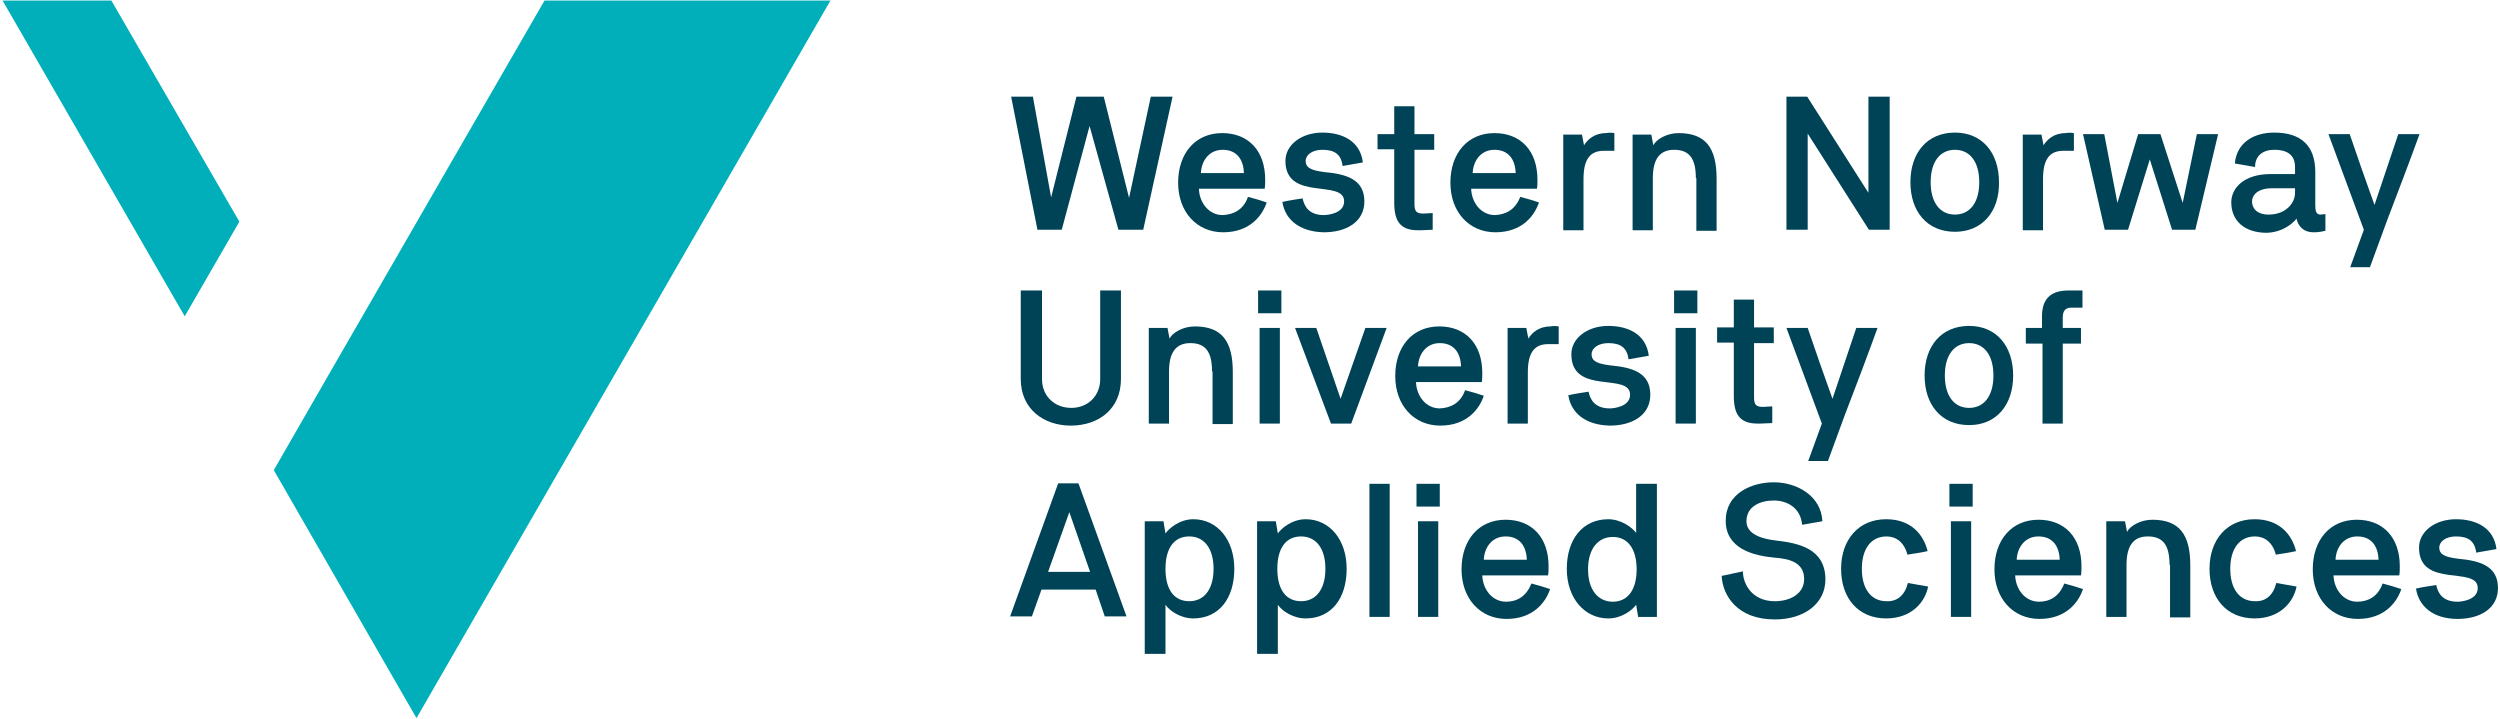 <?xml version="1.0" encoding="UTF-8"?>
<svg width="494px" height="142px" viewBox="0 0 494 142" version="1.1" xmlns="http://www.w3.org/2000/svg" xmlns:xlink="http://www.w3.org/1999/xlink">
    <!-- Generator: Sketch 64 (93537) - https://sketch.com -->
    <title>Slice 1</title>
    <desc>Created with Sketch.</desc>
    <g id="Page-1" stroke="none" stroke-width="1" fill="none" fill-rule="evenodd">
        <g id="HVL_logo_En_rgb-(1)" fill-rule="nonzero">
            <g id="Group" fill="#00AFBA">
                <polygon id="Path" points="22 0.1 0.5 0.1 36.5 62.5 47.3 43.8"></polygon>
                <polygon id="Path" points="107.6 0.1 64.8 74.3 54.1 92.9 82.3 141.9 164.1 0.1"></polygon>
            </g>
            <g id="Group" transform="translate(199, 19)" fill="#004357">
                <path d="M16.3,5.9 C14.5,12.7 12.6,19.6 10.8,26.4 L6,26.4 L0.8,0.1 L5.1,0.1 C6.3,6.8 7.5,13.3 8.7,20 L13.7,0.1 L19.1,0.1 L24.1,20.1 L28.4,0.1 L32.7,0.1 L26.9,26.4 L22,26.4 L16.3,5.9 Z" id="Path"></path>
                <path d="M47.6,19.9 C48.8,20.2 50.1,20.6 51.3,21 C50.4,23.7 47.9,26.9 42.7,26.9 C37.5,26.9 33.8,22.9 33.8,17.1 C33.8,11.3 37.2,7.3 42.5,7.3 C47.7,7.3 51,10.8 51,16.5 C51,17.1 51,17.7 50.9,18.3 L37.9,18.3 C38,21.1 39.9,23.5 42.6,23.5 C44.7,23.4 46.7,22.5 47.6,19.9 Z M46.8,15.2 C46.7,12.4 45.3,10.6 42.6,10.6 C39.9,10.6 38.4,12.8 38.3,15.2 L46.8,15.2 Z" id="Shape"></path>
                <path d="M54.4,20.9 C55.7,20.6 57.1,20.4 58.4,20.2 C58.7,21.7 59.6,23.5 62.6,23.5 C63.3,23.5 66.6,23.2 66.6,20.8 C66.6,16.3 55,20.9 55,12.8 C55,9.6 58.2,7.2 62.3,7.2 C66.3,7.2 69.8,8.9 70.3,13.1 C69,13.3 67.6,13.6 66.3,13.8 C66,11.4 64.6,10.6 62.3,10.6 C60.3,10.6 59,11.6 59,12.8 C59,14.3 60.4,14.7 62.7,15 C67,15.4 70.6,16.4 70.6,20.8 C70.6,24.8 67.1,26.9 62.6,26.9 C57.7,26.8 54.9,24.3 54.4,20.9 Z" id="Path"></path>
                <path d="M73.2,10.6 L73.2,7.5 L76.5,7.5 L76.5,2 L80.5,2 L80.5,7.5 L84.4,7.5 L84.4,10.6 L80.5,10.6 L80.5,21.3 C80.5,22.8 80.9,23.2 82.3,23.2 C82.9,23.2 83.5,23.1 84.1,23.1 L84.1,26.4 L81.7,26.5 C81.6,26.5 81.4,26.5 81.2,26.5 C77.6,26.5 76.5,24.6 76.5,21 L76.5,10.5 L73.2,10.5 L73.2,10.6 Z" id="Path"></path>
                <path d="M101.4,19.9 C102.6,20.2 103.9,20.6 105.1,21 C104.2,23.7 101.7,26.9 96.5,26.9 C91.3,26.9 87.6,22.9 87.6,17.1 C87.6,11.3 91,7.3 96.3,7.3 C101.5,7.3 104.8,10.8 104.8,16.5 C104.8,17.1 104.8,17.7 104.7,18.3 L91.7,18.3 C91.8,21.1 93.7,23.5 96.4,23.5 C98.5,23.4 100.4,22.5 101.4,19.9 Z M100.5,15.2 C100.4,12.4 99,10.6 96.3,10.6 C93.6,10.6 92.1,12.8 92,15.2 L100.5,15.2 Z" id="Shape"></path>
                <path d="M120,7.3 L120,10.8 L117.9,10.8 C115.1,10.8 113.9,12.6 113.9,16.4 L113.9,26.5 L109.9,26.5 L109.9,7.6 L113.6,7.6 L114,9.7 C114.7,8.6 116,7.3 118.4,7.3 C118.8,7.2 119.5,7.2 120,7.3 Z" id="Path"></path>
                <path d="M136.1,16.2 C136.1,12.3 134.8,10.6 131.8,10.6 C129,10.6 127.6,12.4 127.6,16.2 L127.6,26.5 L123.6,26.5 L123.6,7.6 L127.3,7.6 L127.7,9.7 C128.3,8.5 130.4,7.3 132.7,7.3 C138.1,7.3 140.2,10.3 140.2,16.3 L140.2,26.6 L136.2,26.6 L136.2,16.2 L136.1,16.2 Z" id="Path"></path>
                <polygon id="Path" points="154 0.1 158.1 0.1 170.2 19.1 170.2 0.1 174.4 0.1 174.4 26.4 170.3 26.4 158.2 7.4 158.2 26.4 154 26.4"></polygon>
                <path d="M187.3,26.8 C181.8,26.8 178.5,22.8 178.5,17 C178.5,11.2 181.8,7.2 187.3,7.2 C192.7,7.2 196,11.2 196,17 C196.1,22.8 192.7,26.8 187.3,26.8 Z M187.3,10.6 C184.4,10.6 182.5,12.9 182.5,17 C182.5,21.1 184.4,23.4 187.3,23.4 C190.2,23.4 192.1,21.1 192.1,17 C192.1,12.9 190.2,10.6 187.3,10.6 Z" id="Shape"></path>
                <path d="M210.8,7.3 L210.8,10.8 L208.7,10.8 C205.9,10.8 204.7,12.6 204.7,16.4 L204.7,26.5 L200.7,26.5 L200.7,7.6 L204.4,7.6 L204.8,9.7 C205.5,8.6 206.8,7.3 209.2,7.3 C209.5,7.2 210.3,7.2 210.8,7.3 Z" id="Path"></path>
                <polygon id="Path" points="225.8 12.5 221.5 26.4 216.9 26.4 212.6 7.5 216.8 7.5 219.4 21.1 223.5 7.5 227.9 7.5 232.3 21.1 235.1 7.5 239.3 7.5 234.8 26.4 230.2 26.4"></polygon>
                <path d="M246.6,14 C245.3,13.8 243.9,13.5 242.6,13.3 C243,9.1 246.4,7.2 250.4,7.2 C255.7,7.2 258.5,9.8 258.5,15 L258.5,21.6 C258.5,22.7 258.7,23.4 259.5,23.4 C259.8,23.4 260.3,23.3 260.5,23.3 L260.5,26.6 C259.3,26.9 258.6,26.9 258.1,26.9 C256.2,26.9 255.1,25.7 254.8,24.2 C254.1,25.1 252.1,26.9 248.9,27 C244.5,27 241.9,24.6 241.9,21 C241.9,18 244.6,15.4 249.6,15.4 L254.5,15.4 L254.5,14 C254.5,12.5 253.9,10.6 250.4,10.6 C248.1,10.6 246.6,11.8 246.6,14 Z M254.5,19.1 L254.5,18.2 L250,18.2 C246.7,18.2 246,19.9 246,20.8 C246,22.1 246.9,23.4 249.3,23.4 C252.6,23.4 254.5,21.2 254.5,19.1 Z" id="Shape"></path>
                <path d="M274.9,7.5 L279.1,7.5 C277,13.3 274.8,19 272.6,24.8 L269.3,33.8 L265.4,33.8 L268.1,26.4 L261.1,7.5 L265.3,7.5 C266.9,12.2 268.5,16.8 270.2,21.5 L274.9,7.5 Z" id="Path"></path>
                <path d="M22.5,38.4 L22.5,55.9 C22.5,61.8 18.1,65.1 12.6,65.1 C7.2,65.1 2.7,61.8 2.7,55.9 L2.7,38.4 L6.9,38.4 L6.9,55.9 C6.9,59.3 9.4,61.6 12.7,61.6 C15.9,61.6 18.4,59.3 18.4,55.9 L18.4,38.4 L22.5,38.4 Z" id="Path"></path>
                <path d="M40.5,54.4 C40.5,50.5 39.2,48.8 36.2,48.8 C33.4,48.8 32,50.6 32,54.4 L32,64.7 L28,64.7 L28,45.8 L31.7,45.8 L32.1,47.9 C32.7,46.7 34.8,45.5 37.1,45.5 C42.5,45.5 44.6,48.5 44.6,54.5 L44.6,64.8 L40.6,64.8 L40.6,54.4 L40.5,54.4 Z" id="Path"></path>
                <path d="M49.6,38.4 L54.2,38.4 L54.2,42.9 L49.6,42.9 L49.6,38.4 Z M53.9,45.8 L53.9,64.7 L49.9,64.7 L49.9,45.8 L53.9,45.8 Z" id="Shape"></path>
                <polygon id="Path" points="70.8 45.8 75 45.8 68 64.7 64 64.7 56.9 45.8 61.1 45.8 65.9 59.8"></polygon>
                <path d="M90.5,58.1 C91.7,58.4 93,58.8 94.2,59.2 C93.3,61.9 90.8,65.1 85.6,65.1 C80.4,65.1 76.7,61.1 76.7,55.3 C76.7,49.5 80.1,45.5 85.4,45.5 C90.6,45.5 93.9,49 93.9,54.7 C93.9,55.3 93.9,55.9 93.8,56.5 L80.8,56.5 C80.9,59.3 82.8,61.7 85.5,61.7 C87.6,61.6 89.6,60.7 90.5,58.1 Z M89.7,53.4 C89.6,50.6 88.2,48.8 85.5,48.8 C82.8,48.8 81.3,51 81.2,53.4 L89.7,53.4 Z" id="Shape"></path>
                <path d="M109,45.5 L109,49 L106.9,49 C104.1,49 102.9,50.8 102.9,54.6 L102.9,64.7 L98.9,64.7 L98.9,45.8 L102.6,45.8 L103,47.9 C103.7,46.8 105,45.5 107.4,45.5 C107.7,45.4 108.5,45.4 109,45.5 Z" id="Path"></path>
                <path d="M110.9,59.1 C112.2,58.8 113.6,58.6 114.9,58.4 C115.2,59.9 116.1,61.7 119.1,61.7 C119.8,61.7 123.1,61.4 123.1,59 C123.1,54.5 111.5,59.2 111.5,51 C111.5,47.8 114.7,45.4 118.8,45.4 C122.8,45.4 126.3,47.1 126.8,51.3 C125.5,51.5 124.1,51.8 122.8,52 C122.5,49.6 121.1,48.8 118.8,48.8 C116.8,48.8 115.5,49.8 115.5,51 C115.5,52.5 116.9,52.9 119.2,53.2 C123.5,53.6 127.1,54.6 127.1,59 C127.1,63 123.6,65.1 119.1,65.1 C114.2,65 111.4,62.5 110.9,59.1 Z" id="Path"></path>
                <path d="M131.8,38.4 L136.4,38.4 L136.4,42.9 L131.8,42.9 L131.8,38.4 Z M136.1,45.8 L136.1,64.7 L132.1,64.7 L132.1,45.8 L136.1,45.8 Z" id="Shape"></path>
                <path d="M140.3,48.8 L140.3,45.7 L143.6,45.7 L143.6,40.2 L147.6,40.2 L147.6,45.7 L151.5,45.7 L151.5,48.8 L147.6,48.8 L147.6,59.5 C147.6,61 148,61.4 149.4,61.4 C150,61.4 150.6,61.3 151.2,61.3 L151.2,64.6 L148.8,64.7 C148.7,64.7 148.5,64.7 148.3,64.7 C144.7,64.7 143.6,62.8 143.6,59.2 L143.6,48.7 L140.3,48.7 L140.3,48.8 Z" id="Path"></path>
                <path d="M167.8,45.8 L172,45.8 C169.9,51.6 167.7,57.4 165.5,63.1 L162.2,72.1 L158.3,72.1 L161,64.7 L154,45.8 L158.2,45.8 C159.8,50.5 161.4,55.1 163.1,59.8 L167.8,45.8 Z" id="Path"></path>
                <path d="M190.1,65 C184.6,65 181.3,61 181.3,55.2 C181.3,49.4 184.6,45.4 190.1,45.4 C195.5,45.4 198.8,49.4 198.8,55.2 C198.8,61 195.5,65 190.1,65 Z M190.1,48.8 C187.2,48.8 185.3,51.1 185.3,55.2 C185.3,59.3 187.2,61.6 190.1,61.6 C193,61.6 194.9,59.3 194.9,55.2 C194.9,51.1 193,48.8 190.1,48.8 Z" id="Shape"></path>
                <path d="M204.5,45.8 L204.5,43.5 C204.5,40.4 205.9,38.4 209.7,38.4 L212.5,38.4 L212.5,41.8 L210.2,41.8 C209.1,41.8 208.6,42.5 208.6,43.7 L208.6,45.8 L212.2,45.8 L212.2,48.9 L208.6,48.9 L208.6,64.7 L204.6,64.7 L204.6,48.9 L201.3,48.9 L201.3,45.8 L204.5,45.8 Z" id="Path"></path>
                <path d="M17.5,97.5 L6.8,97.5 L4.9,102.8 L0.6,102.8 L10.1,76.5 L14.1,76.5 L23.6,102.8 L19.3,102.8 L17.5,97.5 Z M8.1,94 L16.4,94 L12.3,82.2 L8.1,94 Z" id="Shape"></path>
                <path d="M27.2,84 L30.9,84 L31.3,86.4 C32,85.4 34.1,83.6 36.8,83.6 C41.5,83.6 44.9,87.6 44.9,93.4 C44.9,99.2 41.9,103.2 36.8,103.2 C34.3,103.2 32.1,101.7 31.3,100.5 L31.3,110.2 L27.2,110.2 L27.2,84 L27.2,84 Z M36,87 C33,87 31.3,89.3 31.3,93.4 C31.3,97.5 33,99.8 36,99.8 C38.9,99.8 40.8,97.5 40.8,93.4 C40.8,89.3 38.9,87 36,87 Z" id="Shape"></path>
                <path d="M49.4,84 L53.1,84 L53.5,86.4 C54.2,85.4 56.3,83.6 59,83.6 C63.7,83.6 67.1,87.6 67.1,93.4 C67.1,99.2 64.1,103.2 59,103.2 C56.5,103.2 54.3,101.7 53.5,100.5 L53.5,110.2 L49.4,110.2 L49.4,84 L49.4,84 Z M58.1,87 C55.1,87 53.4,89.3 53.4,93.4 C53.4,97.5 55.1,99.8 58.1,99.8 C61,99.8 62.9,97.5 62.9,93.4 C62.9,89.3 61,87 58.1,87 Z" id="Shape"></path>
                <polygon id="Path" points="75.6 76.6 75.6 102.9 71.6 102.9 71.6 76.6"></polygon>
                <path d="M80.9,76.6 L85.5,76.6 L85.5,81.1 L80.9,81.1 L80.9,76.6 Z M85.2,84 L85.2,102.9 L81.2,102.9 L81.2,84 L85.2,84 Z" id="Shape"></path>
                <path d="M103.6,96.3 C104.8,96.6 106.1,97 107.3,97.4 C106.4,100.1 103.9,103.3 98.7,103.3 C93.5,103.3 89.8,99.3 89.8,93.5 C89.8,87.7 93.2,83.7 98.5,83.7 C103.7,83.7 107,87.2 107,92.9 C107,93.5 107,94.1 106.9,94.7 L93.9,94.7 C94,97.5 95.9,99.9 98.6,99.9 C100.7,99.9 102.6,98.9 103.6,96.3 Z M102.7,91.6 C102.6,88.8 101.2,87 98.5,87 C95.8,87 94.3,89.2 94.2,91.6 L102.7,91.6 Z" id="Shape"></path>
                <path d="M128.4,102.9 L124.7,102.9 L124.3,100.5 C123.6,101.5 121.5,103.2 118.8,103.2 C114.1,103.2 110.6,99.2 110.6,93.4 C110.6,87.6 113.7,83.6 118.8,83.6 C121.3,83.6 123.5,85.2 124.3,86.3 L124.3,76.6 L128.4,76.6 L128.4,102.9 L128.4,102.9 Z M119.7,99.9 C122.6,99.9 124.4,97.6 124.4,93.5 C124.4,89.4 122.6,87.1 119.7,87.1 C116.8,87.1 114.8,89.4 114.8,93.5 C114.8,97.6 116.8,99.9 119.7,99.9 Z" id="Shape"></path>
                <path d="M145.4,93.9 C145.4,96.4 147.2,99.8 151.7,99.8 C154.8,99.8 157.5,98.3 157.5,95.4 C157.5,92.1 154.5,91.4 151.7,91.2 C147.4,90.8 142,89.4 142,83.9 C142,78.5 147.1,76.3 151.5,76.3 C156.2,76.3 160.9,79.1 161.1,84 L157.1,84.7 C156.8,81.3 154.1,79.9 151.5,79.9 C148.9,79.9 146.1,81 146.1,84 C146.1,85.8 147.6,87.3 151.9,87.8 C156.2,88.3 161.7,89.3 161.7,95.5 C161.7,100.2 157.6,103.4 151.7,103.4 C144.3,103.4 141.4,98.7 141.2,94.8 L145.4,93.9 Z" id="Path"></path>
                <path d="M178,96.2 C179.3,96.4 180.7,96.7 182,96.9 C181.4,100 178.7,103.2 173.7,103.2 C168.2,103.2 164.8,99.2 164.8,93.4 C164.8,87.6 168.3,83.6 173.7,83.6 C178.7,83.6 181.1,86.7 181.9,89.9 C180.6,90.2 179.2,90.4 177.9,90.6 C177.3,88.2 175.7,87 173.8,87 C170.6,87 168.9,89.6 168.9,93.4 C168.9,97.2 170.6,99.8 173.8,99.8 C175.9,99.9 177.4,98.6 178,96.2 Z" id="Path"></path>
                <path d="M186.2,76.6 L190.8,76.6 L190.8,81.1 L186.2,81.1 L186.2,76.6 Z M190.5,84 L190.5,102.9 L186.5,102.9 L186.5,84 L190.5,84 Z" id="Shape"></path>
                <path d="M208.9,96.3 C210.1,96.6 211.4,97 212.6,97.4 C211.7,100.1 209.2,103.3 204,103.3 C198.8,103.3 195.1,99.3 195.1,93.5 C195.1,87.7 198.5,83.7 203.8,83.7 C209,83.7 212.3,87.2 212.3,92.9 C212.3,93.5 212.3,94.1 212.2,94.7 L199.2,94.7 C199.3,97.5 201.2,99.9 203.9,99.9 C206,99.9 207.9,98.9 208.9,96.3 Z M208,91.6 C207.9,88.8 206.5,87 203.8,87 C201.1,87 199.6,89.2 199.5,91.6 L208,91.6 Z" id="Shape"></path>
                <path d="M229.7,92.6 C229.7,88.7 228.4,87 225.4,87 C222.6,87 221.2,88.8 221.2,92.6 L221.2,102.9 L217.2,102.9 L217.2,84 L220.9,84 L221.3,86.1 C221.9,84.9 224,83.7 226.3,83.7 C231.7,83.7 233.8,86.7 233.8,92.7 L233.8,103 L229.8,103 L229.8,92.6 L229.7,92.6 Z" id="Path"></path>
                <path d="M250.8,96.2 C252.1,96.4 253.5,96.7 254.8,96.9 C254.2,100 251.5,103.2 246.5,103.2 C241,103.2 237.6,99.2 237.6,93.4 C237.6,87.6 241.1,83.6 246.5,83.6 C251.5,83.6 253.9,86.7 254.7,89.9 C253.4,90.2 252,90.4 250.7,90.6 C250.1,88.2 248.5,87 246.6,87 C243.4,87 241.7,89.6 241.7,93.4 C241.7,97.2 243.4,99.8 246.6,99.8 C248.7,99.9 250.2,98.6 250.8,96.2 Z" id="Path"></path>
                <path d="M271.8,96.3 C273,96.6 274.3,97 275.5,97.4 C274.6,100.1 272.1,103.3 266.9,103.3 C261.7,103.3 258,99.3 258,93.5 C258,87.7 261.4,83.7 266.7,83.7 C271.9,83.7 275.2,87.2 275.2,92.9 C275.2,93.5 275.2,94.1 275.1,94.7 L262.1,94.7 C262.2,97.5 264.1,99.9 266.8,99.9 C268.9,99.9 270.9,98.9 271.8,96.3 Z M271,91.6 C270.9,88.8 269.5,87 266.8,87 C264.1,87 262.6,89.2 262.5,91.6 L271,91.6 Z" id="Shape"></path>
                <path d="M278.4,97.3 C279.7,97 281.1,96.8 282.4,96.6 C282.7,98.1 283.6,99.9 286.6,99.9 C287.3,99.9 290.6,99.6 290.6,97.2 C290.6,92.7 279,97.4 279,89.2 C279,86 282.2,83.6 286.3,83.6 C290.3,83.6 293.8,85.3 294.3,89.5 C293,89.7 291.6,90 290.3,90.2 C290,87.8 288.6,87 286.3,87 C284.3,87 283,88 283,89.2 C283,90.7 284.4,91.1 286.7,91.4 C291,91.8 294.6,92.8 294.6,97.2 C294.6,101.2 291.1,103.3 286.6,103.3 C281.7,103.3 278.9,100.7 278.4,97.3 Z" id="Path"></path>
            </g>
        </g>
    </g>
</svg>